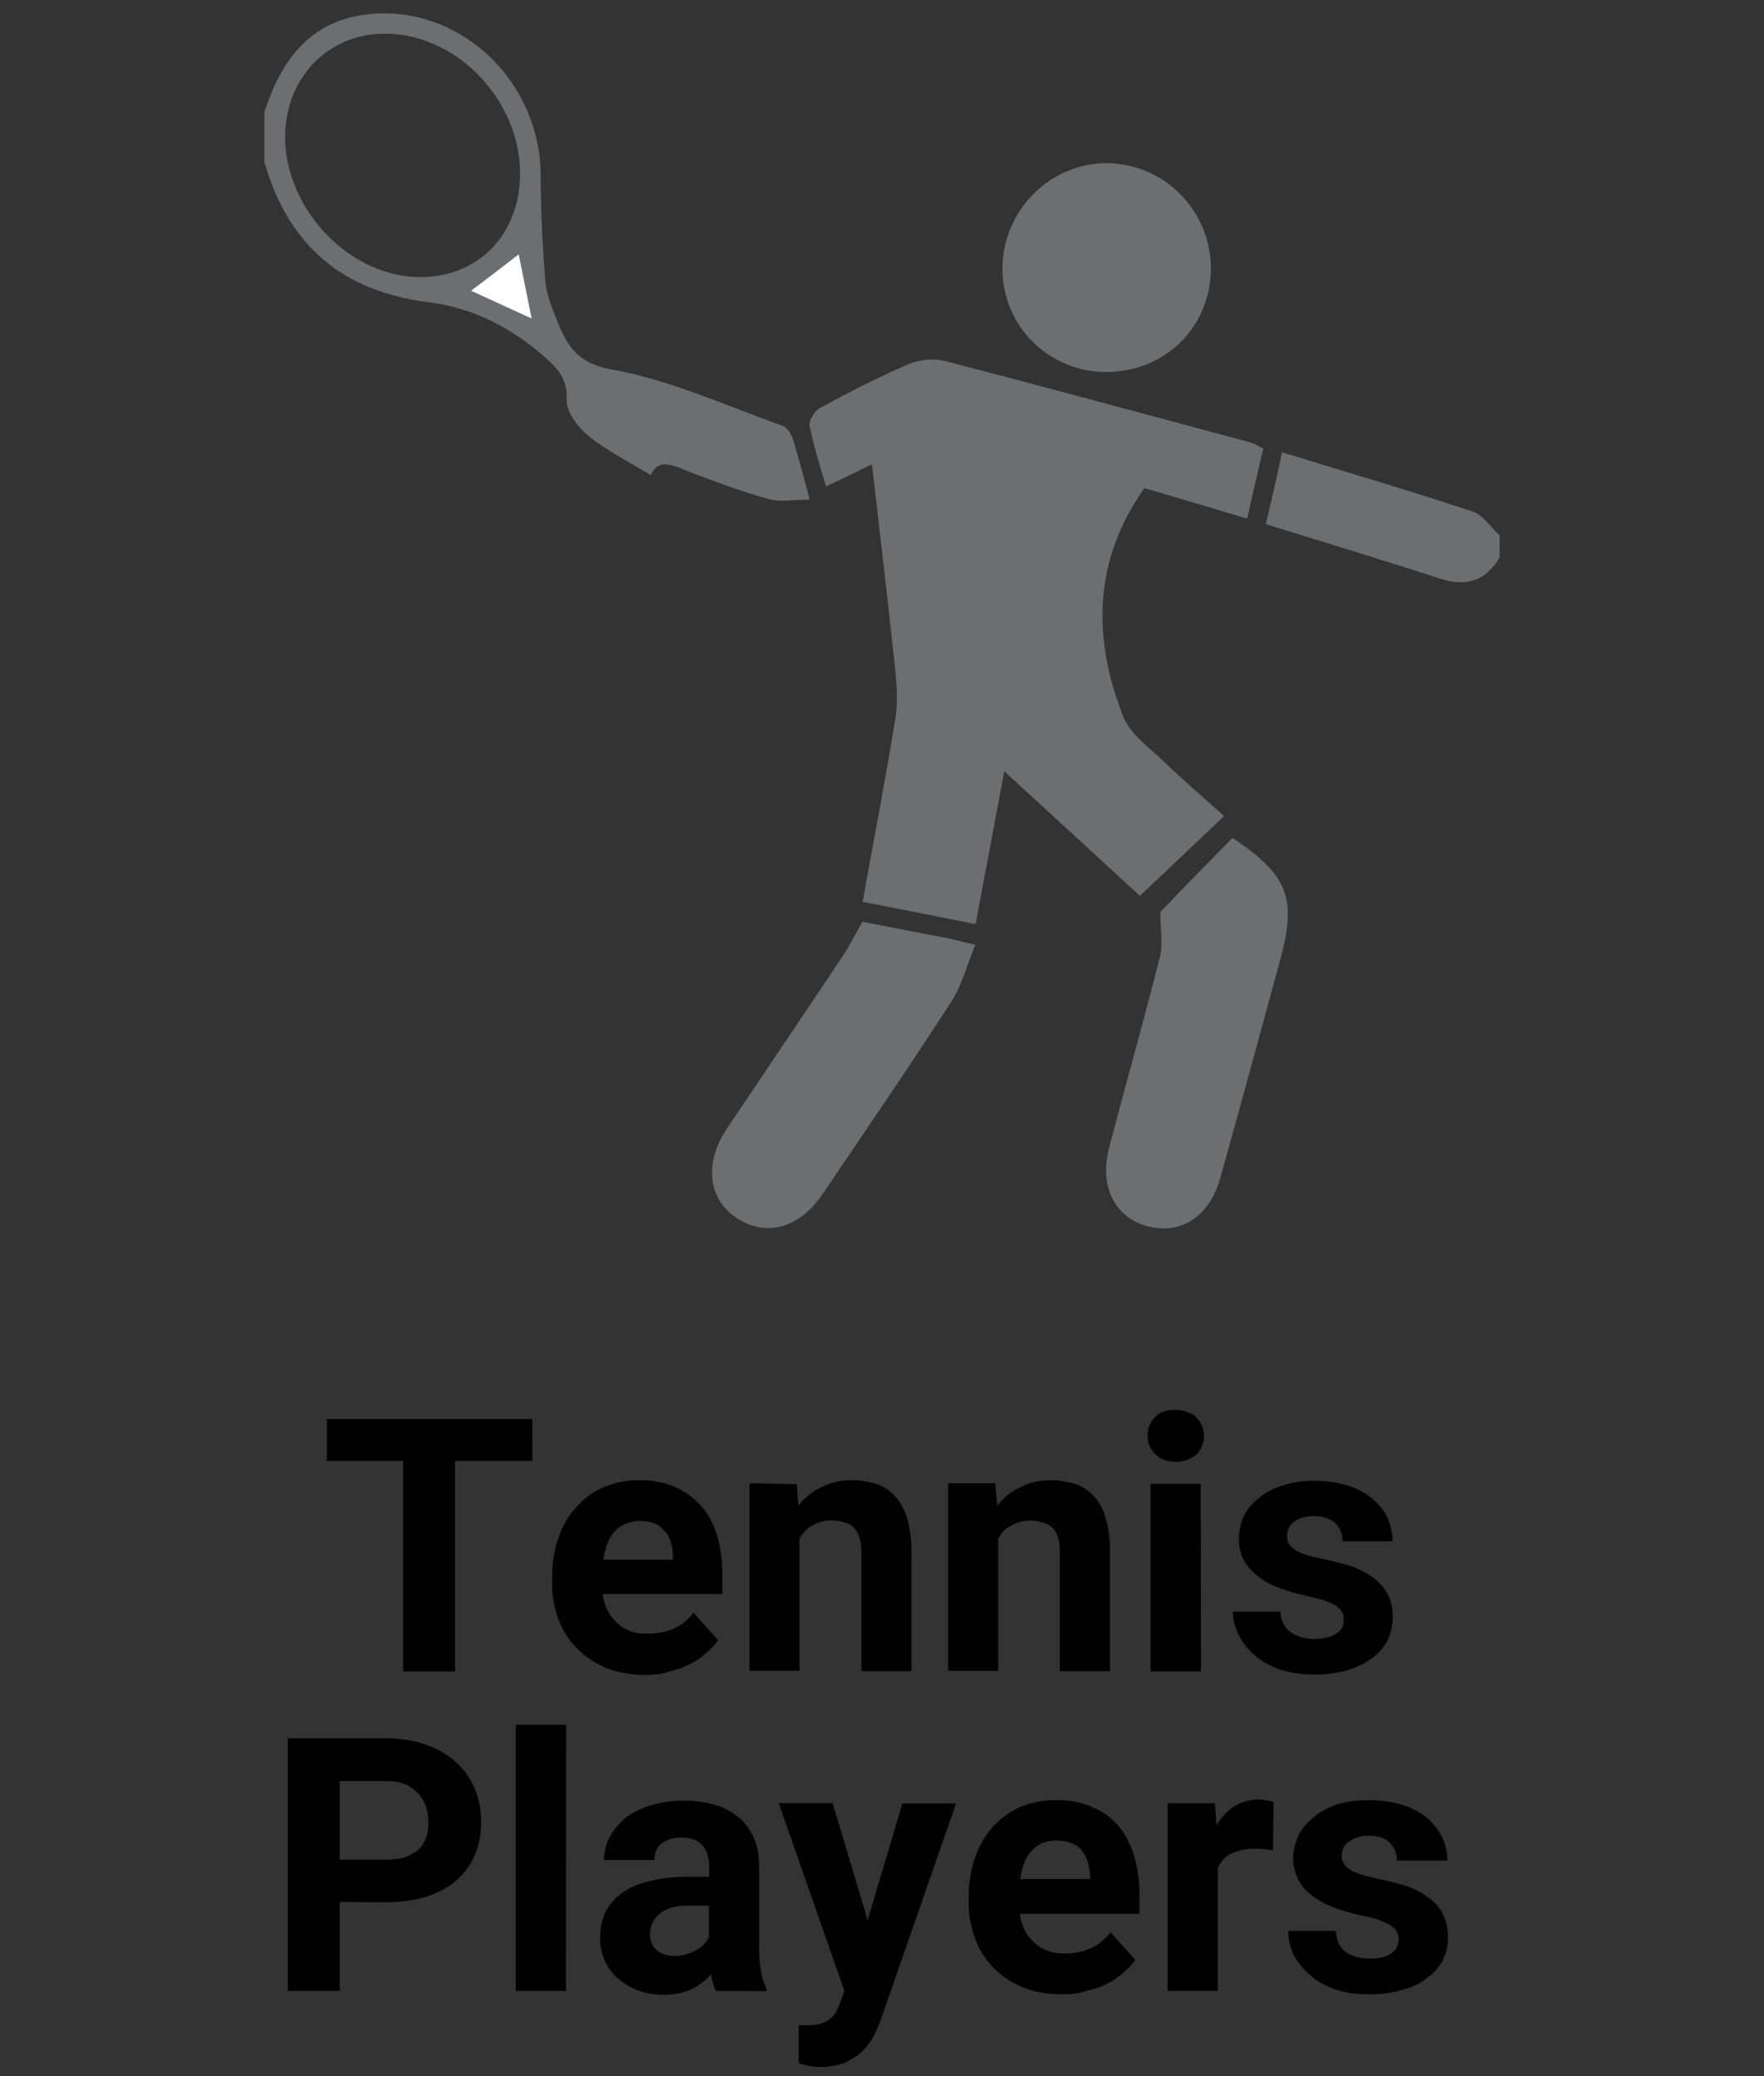 <?xml version="1.0" encoding="utf-8"?>
<!-- Generator: Adobe Illustrator 16.0.0, SVG Export Plug-In . SVG Version: 6.00 Build 0)  -->
<!DOCTYPE svg PUBLIC "-//W3C//DTD SVG 1.1//EN" "http://www.w3.org/Graphics/SVG/1.1/DTD/svg11.dtd">
<svg version="1.1" id="Layer_1" xmlns="http://www.w3.org/2000/svg" xmlns:xlink="http://www.w3.org/1999/xlink" x="0px" y="0px"
	 width="16px" height="18.832px" viewBox="0 0 16 18.832" enable-background="new 0 0 16 18.832" xml:space="preserve">
<rect x="0" y="0" width="16" height="18.832" fill="#333333" stroke="none"/>
<g>
	<path d="M4.829,13.25H4.127v1.91h-0.47v-1.91H2.965v-0.38h1.863L4.829,13.25L4.829,13.25z"/>
	<path d="M5.852,15.191c-0.132,0-0.251-0.021-0.355-0.063c-0.104-0.045-0.193-0.104-0.265-0.179
		c-0.072-0.074-0.129-0.163-0.167-0.263c-0.038-0.103-0.057-0.205-0.057-0.319v-0.063c0-0.127,0.019-0.244,0.056-0.354
		c0.037-0.11,0.09-0.201,0.159-0.275c0.069-0.08,0.151-0.144,0.25-0.186c0.097-0.042,0.208-0.064,0.328-0.064
		c0.123,0,0.231,0.021,0.324,0.063c0.092,0.039,0.17,0.099,0.234,0.171c0.064,0.069,0.111,0.159,0.144,0.262
		c0.031,0.104,0.048,0.22,0.048,0.345v0.191H5.467c0.006,0.057,0.021,0.105,0.045,0.15c0.023,0.043,0.052,0.082,0.086,0.113
		c0.036,0.033,0.076,0.062,0.123,0.074c0.047,0.02,0.099,0.023,0.16,0.023c0.083,0,0.158-0.017,0.229-0.045
		c0.07-0.031,0.129-0.078,0.18-0.144l0.224,0.248c-0.027,0.038-0.061,0.077-0.104,0.113c-0.041,0.038-0.089,0.071-0.144,0.1
		c-0.056,0.028-0.119,0.054-0.188,0.069C6.01,15.184,5.934,15.191,5.852,15.191z M5.8,13.795c-0.05,0-0.093,0.012-0.13,0.027
		c-0.037,0.015-0.069,0.041-0.097,0.068c-0.025,0.03-0.048,0.069-0.065,0.112c-0.017,0.043-0.029,0.09-0.035,0.144h0.631v-0.035
		c-0.001-0.045-0.009-0.086-0.02-0.125c-0.013-0.041-0.03-0.073-0.056-0.101c-0.024-0.026-0.055-0.055-0.093-0.069
		C5.897,13.803,5.852,13.795,5.8,13.795z"/>
	<path d="M7.228,13.461l0.013,0.195c0.058-0.074,0.129-0.131,0.21-0.168c0.083-0.043,0.175-0.063,0.277-0.063
		c0.082,0,0.155,0.015,0.221,0.033c0.066,0.024,0.123,0.062,0.169,0.112c0.046,0.05,0.082,0.117,0.109,0.197
		c0.025,0.082,0.04,0.188,0.04,0.307v1.083H7.813V14.07c0-0.055-0.007-0.098-0.021-0.133c-0.012-0.035-0.029-0.065-0.052-0.086
		c-0.021-0.021-0.05-0.037-0.085-0.043c-0.033-0.014-0.073-0.018-0.117-0.018c-0.067,0-0.125,0.018-0.172,0.047
		c-0.047,0.025-0.085,0.067-0.114,0.118v1.198H6.798v-1.7L7.228,13.461L7.228,13.461z"/>
	<path d="M9.027,13.461l0.018,0.195c0.059-0.074,0.129-0.131,0.212-0.168c0.082-0.043,0.175-0.063,0.275-0.063
		c0.079,0,0.153,0.015,0.221,0.033c0.065,0.024,0.122,0.062,0.169,0.112c0.049,0.05,0.084,0.117,0.105,0.197
		c0.029,0.082,0.041,0.188,0.041,0.307v1.083H9.613V14.07c0-0.055-0.006-0.098-0.018-0.133c-0.014-0.035-0.029-0.065-0.056-0.086
		c-0.021-0.021-0.054-0.037-0.084-0.043c-0.032-0.012-0.073-0.016-0.117-0.016c-0.063,0-0.123,0.018-0.17,0.047
		c-0.049,0.023-0.087,0.065-0.114,0.116v1.199H8.6v-1.701h0.428V13.461L9.027,13.461z"/>
	<path d="M10.409,13.021c0-0.069,0.022-0.123,0.069-0.17c0.045-0.045,0.105-0.064,0.187-0.064c0.037,0,0.071,0.007,0.104,0.021
		c0.03,0.01,0.061,0.022,0.082,0.047c0.021,0.021,0.037,0.047,0.049,0.071c0.014,0.027,0.021,0.063,0.021,0.097
		s-0.007,0.063-0.021,0.096c-0.012,0.027-0.026,0.055-0.049,0.074c-0.023,0.019-0.052,0.035-0.082,0.048
		c-0.029,0.011-0.065,0.017-0.104,0.017s-0.072-0.006-0.106-0.017c-0.029-0.013-0.059-0.028-0.078-0.048
		c-0.021-0.021-0.039-0.047-0.053-0.074C10.416,13.083,10.409,13.057,10.409,13.021z M10.893,15.159h-0.457v-1.701h0.455
		L10.893,15.159L10.893,15.159z"/>
	<path d="M12.188,14.691c0-0.025-0.004-0.049-0.014-0.067c-0.009-0.021-0.025-0.038-0.053-0.058
		c-0.028-0.019-0.063-0.031-0.105-0.049c-0.047-0.017-0.104-0.027-0.176-0.045c-0.087-0.021-0.167-0.043-0.24-0.072
		c-0.074-0.024-0.14-0.063-0.191-0.104c-0.055-0.043-0.098-0.094-0.129-0.146c-0.028-0.057-0.043-0.119-0.043-0.192
		c0-0.069,0.015-0.14,0.043-0.203c0.031-0.063,0.076-0.119,0.135-0.166c0.063-0.052,0.131-0.09,0.218-0.116
		c0.082-0.029,0.179-0.043,0.284-0.043c0.107,0,0.208,0.014,0.295,0.04c0.088,0.026,0.162,0.064,0.225,0.114
		c0.063,0.05,0.106,0.104,0.144,0.171c0.03,0.067,0.05,0.146,0.05,0.224h-0.454c0-0.066-0.021-0.121-0.063-0.162
		c-0.041-0.041-0.108-0.066-0.197-0.066c-0.077,0-0.139,0.018-0.18,0.051c-0.041,0.034-0.063,0.077-0.063,0.135
		c0,0.024,0.005,0.047,0.016,0.064c0.015,0.02,0.028,0.034,0.057,0.055c0.021,0.018,0.056,0.029,0.096,0.045
		c0.04,0.014,0.09,0.025,0.148,0.037c0.094,0.02,0.178,0.039,0.257,0.064c0.078,0.027,0.146,0.063,0.203,0.104
		s0.103,0.094,0.134,0.15c0.034,0.059,0.048,0.129,0.048,0.214c0,0.075-0.019,0.146-0.048,0.21c-0.034,0.063-0.08,0.116-0.146,0.164
		c-0.063,0.045-0.139,0.082-0.228,0.107c-0.086,0.024-0.187,0.037-0.294,0.037c-0.12,0-0.227-0.019-0.316-0.049
		c-0.09-0.035-0.168-0.074-0.229-0.134c-0.063-0.054-0.106-0.114-0.142-0.187c-0.031-0.063-0.047-0.135-0.047-0.201h0.43
		c0.002,0.041,0.013,0.078,0.029,0.111c0.019,0.031,0.038,0.06,0.066,0.076c0.027,0.021,0.063,0.033,0.1,0.047
		c0.036,0.008,0.076,0.014,0.116,0.014c0.088,0,0.154-0.02,0.197-0.049C12.167,14.788,12.188,14.745,12.188,14.691z"/>
	<path d="M3.081,17.25v0.807H2.61v-2.291h0.894c0.134,0,0.257,0.021,0.363,0.06c0.107,0.036,0.196,0.091,0.27,0.157
		c0.074,0.068,0.131,0.148,0.169,0.24c0.039,0.092,0.058,0.193,0.058,0.303c0,0.111-0.02,0.215-0.058,0.302
		c-0.038,0.086-0.095,0.165-0.169,0.229c-0.073,0.063-0.164,0.11-0.27,0.146c-0.106,0.03-0.228,0.05-0.363,0.05L3.081,17.25
		L3.081,17.25z M3.081,16.867h0.42c0.067,0,0.125-0.008,0.174-0.023c0.048-0.019,0.087-0.041,0.12-0.068
		c0.031-0.029,0.053-0.063,0.07-0.107c0.014-0.04,0.02-0.086,0.02-0.137c0-0.049-0.006-0.1-0.02-0.146
		c-0.017-0.043-0.038-0.082-0.07-0.119c-0.032-0.033-0.072-0.063-0.12-0.084c-0.049-0.021-0.107-0.029-0.174-0.029h-0.42V16.867z"/>
	<path d="M5.134,18.057H4.678v-2.414h0.457L5.134,18.057L5.134,18.057z"/>
	<path d="M6.495,18.057c-0.021-0.041-0.037-0.092-0.046-0.15c-0.044,0.053-0.103,0.097-0.172,0.132
		c-0.069,0.034-0.155,0.053-0.256,0.053c-0.082,0-0.158-0.013-0.228-0.036C5.72,18.029,5.66,17.99,5.609,17.948
		c-0.053-0.046-0.094-0.099-0.122-0.163c-0.029-0.063-0.044-0.128-0.044-0.204c0-0.089,0.017-0.17,0.048-0.237
		c0.033-0.066,0.083-0.127,0.149-0.174c0.066-0.048,0.147-0.084,0.246-0.107c0.098-0.024,0.212-0.041,0.342-0.041h0.204v-0.098
		c0-0.08-0.022-0.145-0.062-0.189c-0.042-0.047-0.104-0.069-0.192-0.069c-0.075,0-0.135,0.021-0.179,0.055
		c-0.043,0.037-0.064,0.087-0.064,0.15H5.479c0-0.072,0.017-0.146,0.051-0.21c0.036-0.065,0.083-0.121,0.145-0.174
		c0.063-0.047,0.139-0.086,0.229-0.114c0.09-0.027,0.19-0.042,0.298-0.042c0.098,0,0.19,0.013,0.274,0.036
		c0.084,0.022,0.157,0.063,0.216,0.11c0.063,0.049,0.109,0.111,0.143,0.188c0.035,0.074,0.05,0.162,0.05,0.265v0.719
		c0,0.047,0.002,0.092,0.005,0.131c0.003,0.035,0.006,0.072,0.013,0.104c0.005,0.027,0.011,0.061,0.021,0.084
		c0.008,0.021,0.019,0.045,0.028,0.069v0.022L6.495,18.057L6.495,18.057z M6.119,17.74c0.038,0,0.074-0.006,0.107-0.016
		c0.033-0.011,0.063-0.021,0.089-0.037c0.026-0.015,0.048-0.029,0.068-0.049c0.02-0.021,0.035-0.046,0.047-0.065v-0.289H6.244
		c-0.061,0-0.112,0.005-0.157,0.019c-0.043,0.014-0.081,0.033-0.107,0.059c-0.029,0.021-0.049,0.052-0.064,0.082
		c-0.014,0.031-0.02,0.066-0.02,0.104c0,0.057,0.019,0.104,0.061,0.141C5.996,17.721,6.05,17.74,6.119,17.74z"/>
	<path d="M7.87,17.415l0.315-1.058h0.487l-0.681,1.955c-0.015,0.043-0.033,0.09-0.061,0.143c-0.023,0.049-0.059,0.098-0.1,0.141
		c-0.042,0.041-0.094,0.078-0.155,0.107c-0.062,0.027-0.139,0.044-0.229,0.044c-0.021,0-0.041-0.002-0.057-0.002
		c-0.017-0.002-0.034-0.005-0.051-0.007c-0.013-0.002-0.029-0.008-0.045-0.012c-0.016-0.002-0.032-0.009-0.049-0.011v-0.349
		c0.012,0,0.023,0.002,0.036,0.002c0.012,0,0.023,0,0.033,0c0.046,0,0.083-0.002,0.115-0.01c0.032-0.008,0.061-0.021,0.083-0.033
		c0.021-0.016,0.042-0.032,0.059-0.057c0.017-0.026,0.029-0.053,0.042-0.082l0.047-0.129l-0.596-1.703h0.489L7.87,17.415z"/>
	<path d="M9.632,18.088c-0.131,0-0.25-0.021-0.354-0.063c-0.104-0.043-0.191-0.103-0.266-0.176
		c-0.072-0.074-0.131-0.164-0.166-0.263c-0.039-0.103-0.06-0.209-0.06-0.321v-0.063c0-0.13,0.021-0.246,0.058-0.354
		c0.035-0.107,0.092-0.199,0.159-0.277c0.069-0.074,0.149-0.137,0.25-0.182c0.099-0.041,0.206-0.063,0.329-0.063
		c0.121,0,0.23,0.021,0.322,0.063c0.094,0.036,0.172,0.096,0.236,0.166c0.063,0.073,0.109,0.163,0.143,0.264
		c0.031,0.104,0.052,0.22,0.052,0.344v0.195H9.249c0.01,0.055,0.022,0.104,0.045,0.147c0.022,0.045,0.054,0.084,0.088,0.115
		c0.036,0.032,0.076,0.06,0.124,0.073c0.045,0.021,0.1,0.025,0.157,0.025c0.085,0,0.159-0.017,0.229-0.047
		c0.068-0.029,0.129-0.08,0.182-0.145l0.224,0.25c-0.026,0.037-0.063,0.076-0.104,0.113c-0.039,0.036-0.088,0.067-0.146,0.1
		c-0.054,0.027-0.116,0.051-0.188,0.066C9.792,18.08,9.716,18.088,9.632,18.088z M9.581,16.693c-0.052,0-0.093,0.01-0.132,0.024
		c-0.034,0.019-0.067,0.041-0.094,0.072c-0.026,0.028-0.051,0.065-0.066,0.11c-0.018,0.043-0.027,0.089-0.035,0.144h0.633v-0.037
		c-0.003-0.041-0.01-0.086-0.021-0.123c-0.015-0.039-0.031-0.073-0.056-0.104c-0.022-0.027-0.061-0.052-0.097-0.064
		C9.68,16.7,9.633,16.693,9.581,16.693z"/>
	<path d="M11.547,16.781c-0.023,0-0.052-0.008-0.082-0.01c-0.031-0.002-0.058-0.004-0.081-0.004c-0.091,0-0.161,0.018-0.217,0.045
		c-0.056,0.028-0.097,0.073-0.12,0.131v1.113h-0.456v-1.701h0.429l0.014,0.201c0.043-0.072,0.097-0.132,0.158-0.171
		c0.063-0.041,0.137-0.063,0.221-0.063c0.021,0,0.048,0.002,0.074,0.007c0.025,0.005,0.048,0.007,0.064,0.015L11.547,16.781z"/>
	<path d="M12.686,17.588c0-0.023-0.006-0.045-0.014-0.064c-0.01-0.021-0.027-0.039-0.055-0.059c-0.026-0.018-0.063-0.031-0.107-0.05
		s-0.102-0.03-0.175-0.044c-0.085-0.021-0.167-0.043-0.241-0.072c-0.072-0.027-0.138-0.064-0.191-0.105
		c-0.055-0.041-0.098-0.09-0.127-0.145c-0.027-0.059-0.047-0.121-0.047-0.193s0.019-0.141,0.047-0.205
		c0.029-0.063,0.074-0.116,0.136-0.166c0.057-0.053,0.13-0.088,0.213-0.118c0.084-0.027,0.183-0.04,0.286-0.04
		c0.107,0,0.209,0.013,0.295,0.039c0.089,0.025,0.163,0.064,0.225,0.111c0.063,0.053,0.108,0.109,0.146,0.176
		c0.032,0.066,0.051,0.142,0.051,0.222H12.67c0-0.065-0.021-0.121-0.064-0.16c-0.041-0.046-0.104-0.065-0.195-0.065
		c-0.075,0-0.137,0.021-0.178,0.056c-0.045,0.03-0.063,0.075-0.063,0.129c0,0.026,0.007,0.05,0.02,0.067
		c0.01,0.021,0.025,0.035,0.055,0.054c0.021,0.019,0.057,0.03,0.097,0.044s0.089,0.025,0.149,0.039
		c0.093,0.018,0.178,0.041,0.256,0.064c0.076,0.023,0.146,0.06,0.203,0.104c0.059,0.042,0.103,0.089,0.135,0.148
		c0.031,0.063,0.049,0.133,0.049,0.217c0,0.074-0.018,0.146-0.049,0.209c-0.034,0.063-0.082,0.117-0.146,0.162
		c-0.063,0.049-0.138,0.086-0.226,0.106c-0.089,0.027-0.187,0.039-0.294,0.039c-0.119,0-0.227-0.014-0.316-0.048
		c-0.09-0.032-0.17-0.077-0.229-0.135c-0.063-0.053-0.107-0.112-0.145-0.184c-0.028-0.068-0.045-0.138-0.045-0.207h0.433
		c0.002,0.043,0.011,0.082,0.026,0.117c0.021,0.028,0.039,0.059,0.067,0.075c0.026,0.021,0.062,0.033,0.099,0.044
		c0.037,0.01,0.075,0.014,0.117,0.014c0.086,0,0.152-0.016,0.196-0.049S12.686,17.641,12.686,17.588z"/>
</g>
<g>
	<path fill="#6D6E70" d="M2.398,1.021c0.158-0.504,0.447-0.869,1.018-0.898C4.22,0.083,4.901,0.765,4.904,1.59
		c0.001,0.313,0.017,0.627,0.04,0.94c0.008,0.112,0.047,0.227,0.091,0.334C5.129,3.102,5.208,3.29,5.548,3.351
		c0.53,0.094,1.036,0.328,1.551,0.511c0.04,0.014,0.077,0.073,0.092,0.119c0.052,0.164,0.094,0.331,0.153,0.551
		c-0.143,0-0.265,0.024-0.372-0.006c-0.23-0.062-0.455-0.148-0.68-0.231C6.137,4.237,5.98,4.135,5.903,4.309
		C5.701,4.186,5.505,4.089,5.34,3.955c-0.097-0.078-0.205-0.221-0.2-0.328c0.008-0.17-0.062-0.264-0.167-0.359
		c-0.307-0.283-0.676-0.476-1.08-0.526C3.101,2.643,2.616,2.225,2.398,1.47C2.398,1.32,2.398,1.171,2.398,1.021z M3.81,2.513
		C4.25,2.515,4.593,2.244,4.69,1.82c0.164-0.719-0.426-1.487-1.164-1.514C3.084,0.29,2.72,0.567,2.615,0.998
		C2.442,1.712,3.07,2.509,3.81,2.513z M4.272,2.637c0.187,0.086,0.36,0.165,0.551,0.253C4.781,2.68,4.744,2.5,4.705,2.306
		C4.562,2.416,4.429,2.519,4.272,2.637z"/>
	<path fill="#6D6E70" d="M13.602,5.056c-0.129,0.216-0.305,0.27-0.547,0.19c-0.516-0.169-1.037-0.325-1.574-0.492
		c0.055-0.227,0.102-0.433,0.147-0.652c0.585,0.18,1.157,0.348,1.722,0.535c0.102,0.032,0.17,0.145,0.252,0.219
		C13.602,4.923,13.602,4.989,13.602,5.056z"/>
	<path fill="#6D6E70" d="M7.909,4.211C7.791,4.269,7.652,4.336,7.492,4.412c-0.054-0.188-0.113-0.366-0.148-0.55
		C7.333,3.814,7.389,3.727,7.438,3.7c0.261-0.142,0.526-0.278,0.8-0.396c0.099-0.042,0.231-0.056,0.335-0.029
		c0.929,0.24,1.854,0.493,2.78,0.741c0.028,0.009,0.06,0.028,0.105,0.053c-0.047,0.204-0.096,0.41-0.146,0.635
		c-0.317-0.095-0.621-0.186-0.932-0.277c-0.466,0.66-0.47,1.358-0.195,2.065c0.063,0.166,0.242,0.29,0.379,0.422
		c0.172,0.167,0.354,0.321,0.539,0.487c-0.295,0.279-0.543,0.517-0.764,0.724c-0.388-0.356-0.802-0.736-1.23-1.13
		c-0.084,0.45-0.17,0.908-0.26,1.387C8.505,8.313,8.175,8.247,7.824,8.179c0.102-0.56,0.207-1.109,0.297-1.66
		c0.024-0.15,0.013-0.31-0.003-0.463C8.054,5.449,7.981,4.843,7.909,4.211z"/>
	<path fill="#6D6E70" d="M10.525,8.271c0.19-0.2,0.425-0.437,0.654-0.672c0.506,0.341,0.584,0.545,0.434,1.102
		c-0.18,0.662-0.36,1.322-0.545,1.984c-0.096,0.347-0.356,0.517-0.66,0.437c-0.299-0.08-0.439-0.367-0.348-0.711
		c0.149-0.574,0.313-1.146,0.459-1.724C10.55,8.568,10.525,8.436,10.525,8.271z"/>
	<path fill="#6D6E70" d="M7.822,8.36c0.254,0.05,0.506,0.097,0.757,0.146C8.65,8.521,8.723,8.54,8.846,8.57
		C8.77,8.754,8.725,8.938,8.626,9.089c-0.377,0.583-0.77,1.158-1.158,1.731c-0.22,0.328-0.528,0.408-0.802,0.216
		c-0.244-0.17-0.277-0.492-0.076-0.795C6.939,9.72,7.292,9.199,7.641,8.676C7.705,8.582,7.754,8.479,7.822,8.36z"/>
	<path fill="#6D6E70" d="M10.027,3.374C9.501,3.37,9.083,2.944,9.093,2.42c0.009-0.522,0.443-0.948,0.957-0.94
		c0.519,0.008,0.938,0.441,0.933,0.963C10.977,2.973,10.561,3.378,10.027,3.374z"/>
	<path fill="#FFFFFF" d="M4.272,2.637c0.157-0.118,0.29-0.221,0.433-0.331C4.744,2.5,4.781,2.68,4.823,2.89
		C4.632,2.802,4.458,2.723,4.272,2.637z"/>
</g>
</svg>
